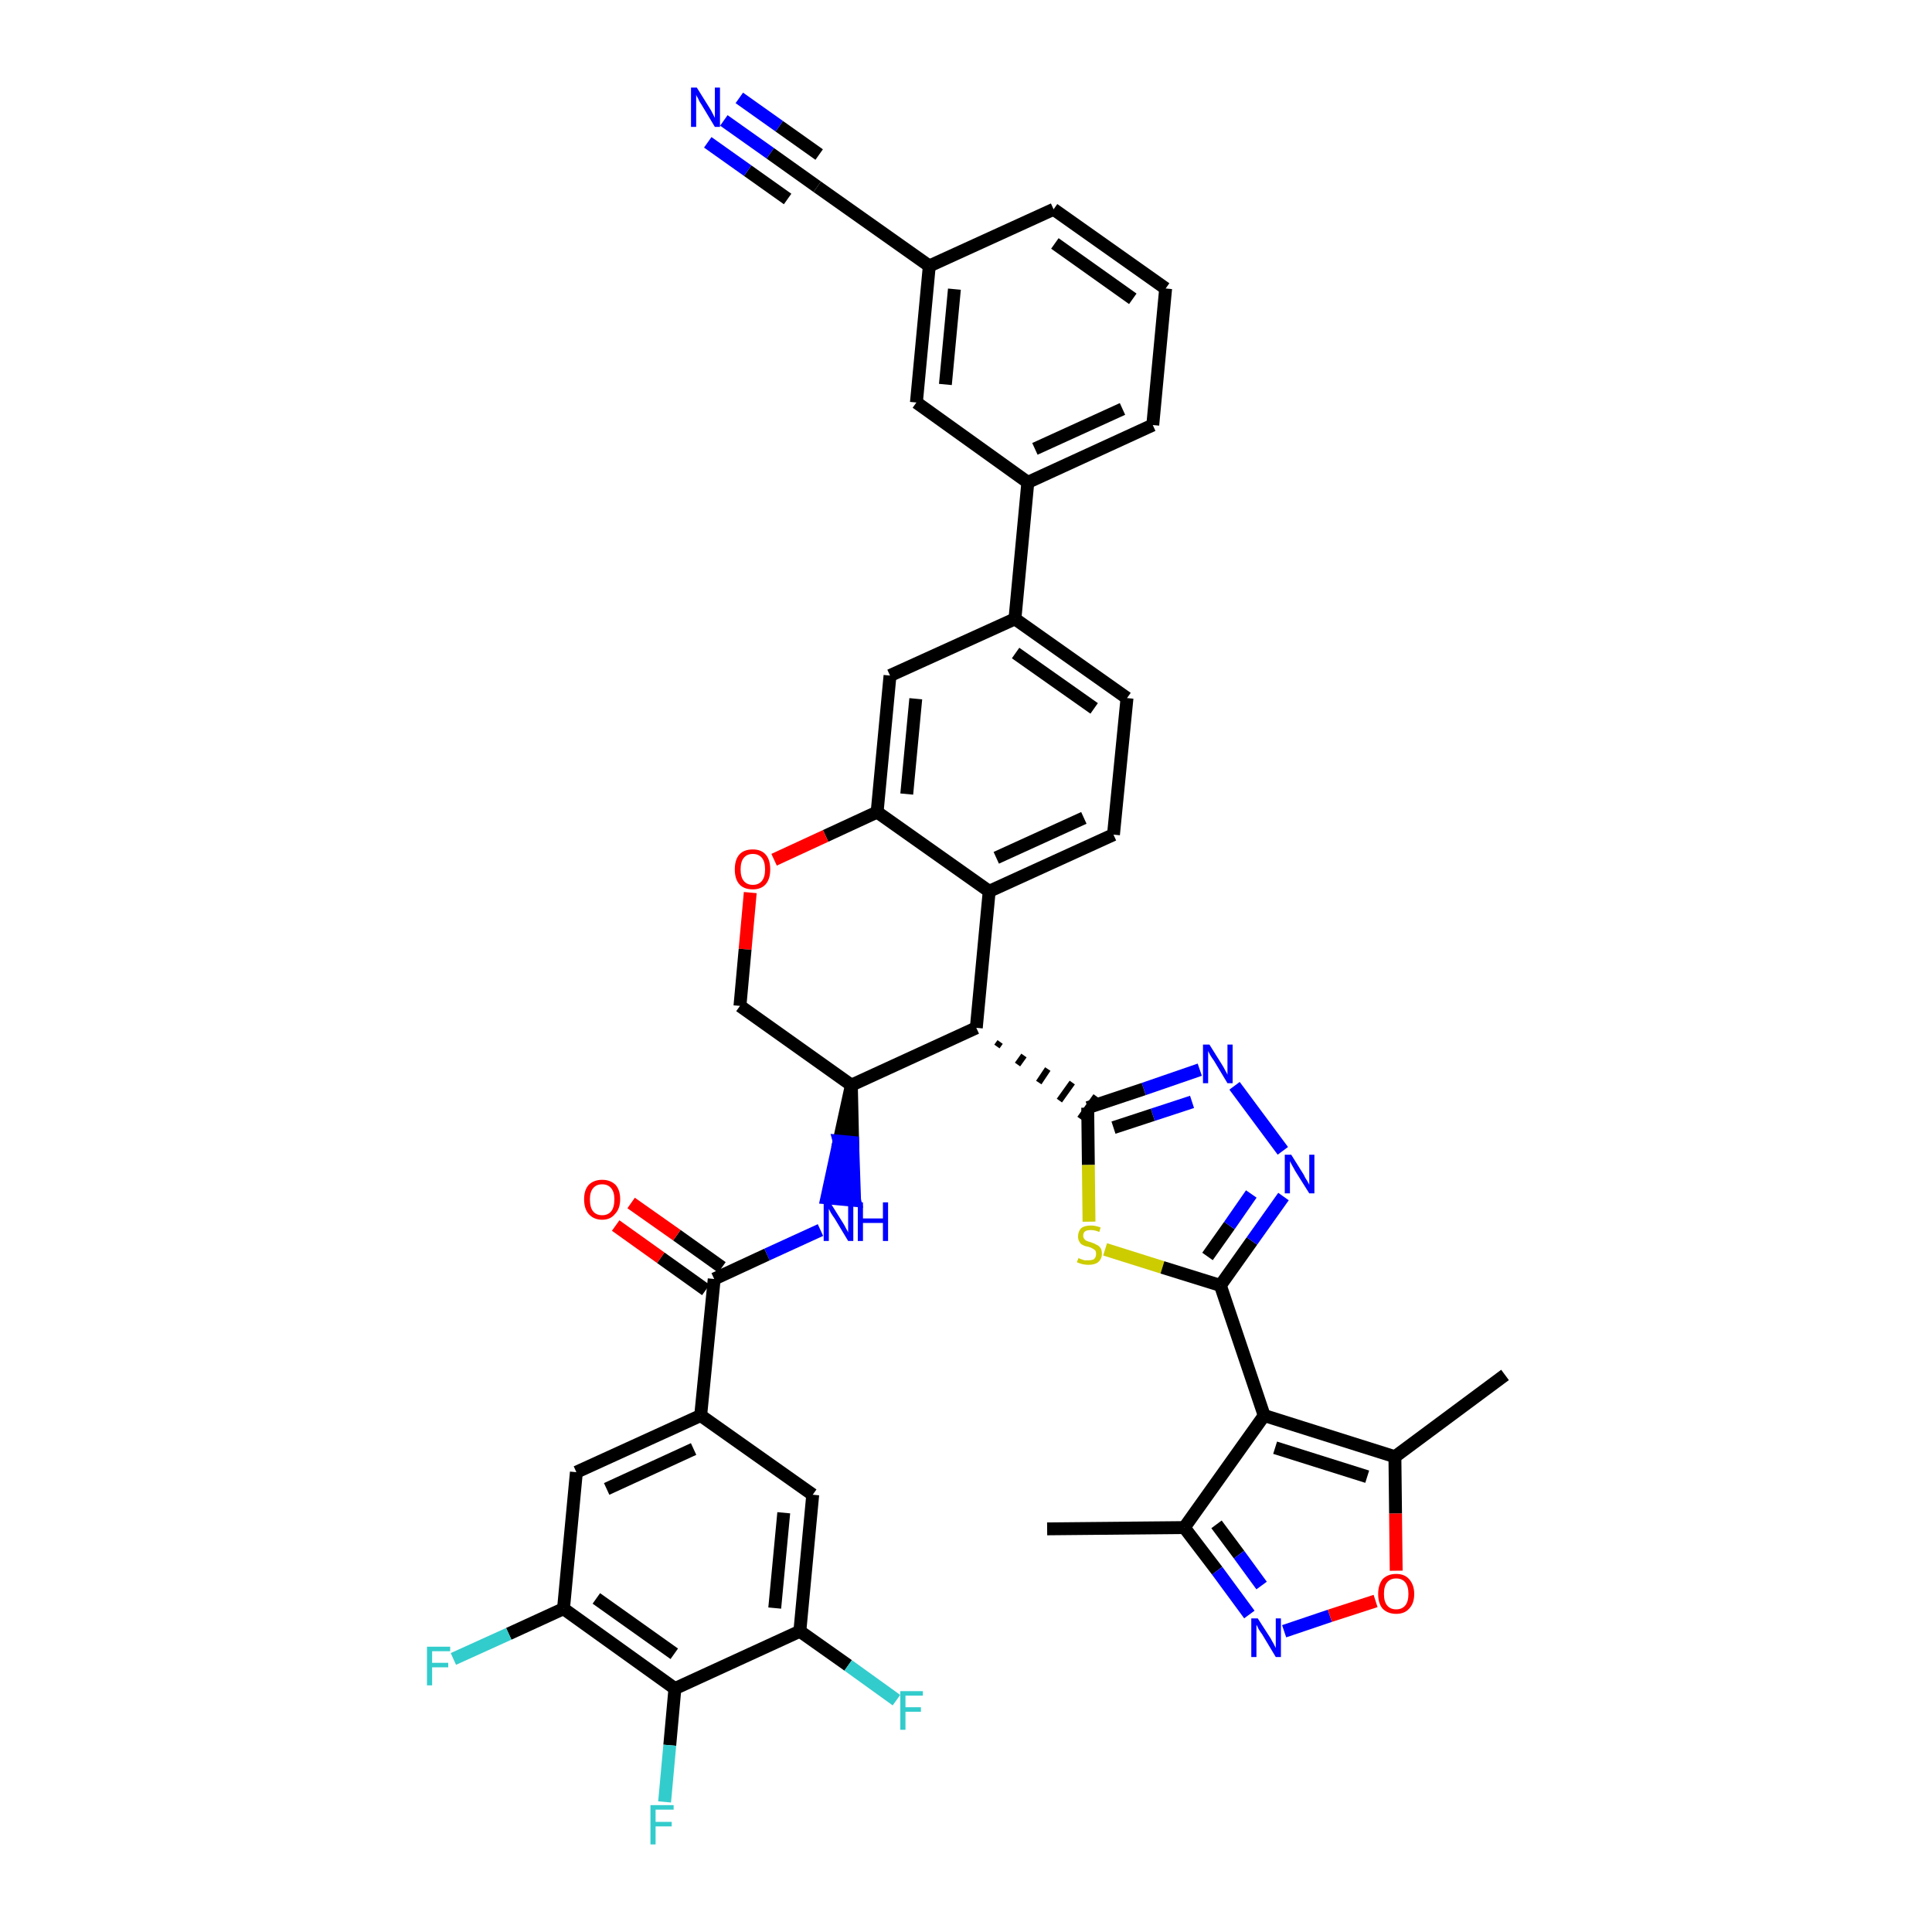 <?xml version='1.0' encoding='iso-8859-1'?>
<svg version='1.1' baseProfile='full'
              xmlns='http://www.w3.org/2000/svg'
                      xmlns:rdkit='http://www.rdkit.org/xml'
                      xmlns:xlink='http://www.w3.org/1999/xlink'
                  xml:space='preserve'
width='300px' height='300px' viewBox='0 0 300 300'>
<!-- END OF HEADER -->
<path class='bond-0 atom-0 atom-1' d='M 162.6,237.4 L 183.9,237.2' style='fill:none;fill-rule:evenodd;stroke:#000000;stroke-width:2.0px;stroke-linecap:butt;stroke-linejoin:miter;stroke-opacity:1' />
<path class='bond-1 atom-1 atom-2' d='M 183.9,237.2 L 189.0,243.9' style='fill:none;fill-rule:evenodd;stroke:#000000;stroke-width:2.0px;stroke-linecap:butt;stroke-linejoin:miter;stroke-opacity:1' />
<path class='bond-1 atom-1 atom-2' d='M 189.0,243.9 L 194.0,250.7' style='fill:none;fill-rule:evenodd;stroke:#0000FF;stroke-width:2.0px;stroke-linecap:butt;stroke-linejoin:miter;stroke-opacity:1' />
<path class='bond-1 atom-1 atom-2' d='M 188.9,236.7 L 192.4,241.4' style='fill:none;fill-rule:evenodd;stroke:#000000;stroke-width:2.0px;stroke-linecap:butt;stroke-linejoin:miter;stroke-opacity:1' />
<path class='bond-1 atom-1 atom-2' d='M 192.4,241.4 L 195.9,246.2' style='fill:none;fill-rule:evenodd;stroke:#0000FF;stroke-width:2.0px;stroke-linecap:butt;stroke-linejoin:miter;stroke-opacity:1' />
<path class='bond-41 atom-6 atom-1' d='M 196.3,219.8 L 183.9,237.2' style='fill:none;fill-rule:evenodd;stroke:#000000;stroke-width:2.0px;stroke-linecap:butt;stroke-linejoin:miter;stroke-opacity:1' />
<path class='bond-2 atom-2 atom-3' d='M 199.4,253.3 L 206.5,250.9' style='fill:none;fill-rule:evenodd;stroke:#0000FF;stroke-width:2.0px;stroke-linecap:butt;stroke-linejoin:miter;stroke-opacity:1' />
<path class='bond-2 atom-2 atom-3' d='M 206.5,250.9 L 213.6,248.6' style='fill:none;fill-rule:evenodd;stroke:#FF0000;stroke-width:2.0px;stroke-linecap:butt;stroke-linejoin:miter;stroke-opacity:1' />
<path class='bond-3 atom-3 atom-4' d='M 216.8,243.9 L 216.7,235.0' style='fill:none;fill-rule:evenodd;stroke:#FF0000;stroke-width:2.0px;stroke-linecap:butt;stroke-linejoin:miter;stroke-opacity:1' />
<path class='bond-3 atom-3 atom-4' d='M 216.7,235.0 L 216.6,226.2' style='fill:none;fill-rule:evenodd;stroke:#000000;stroke-width:2.0px;stroke-linecap:butt;stroke-linejoin:miter;stroke-opacity:1' />
<path class='bond-4 atom-4 atom-5' d='M 216.6,226.2 L 233.7,213.5' style='fill:none;fill-rule:evenodd;stroke:#000000;stroke-width:2.0px;stroke-linecap:butt;stroke-linejoin:miter;stroke-opacity:1' />
<path class='bond-5 atom-4 atom-6' d='M 216.6,226.2 L 196.3,219.8' style='fill:none;fill-rule:evenodd;stroke:#000000;stroke-width:2.0px;stroke-linecap:butt;stroke-linejoin:miter;stroke-opacity:1' />
<path class='bond-5 atom-4 atom-6' d='M 212.3,229.3 L 198.0,224.8' style='fill:none;fill-rule:evenodd;stroke:#000000;stroke-width:2.0px;stroke-linecap:butt;stroke-linejoin:miter;stroke-opacity:1' />
<path class='bond-6 atom-6 atom-7' d='M 196.3,219.8 L 189.5,199.6' style='fill:none;fill-rule:evenodd;stroke:#000000;stroke-width:2.0px;stroke-linecap:butt;stroke-linejoin:miter;stroke-opacity:1' />
<path class='bond-7 atom-7 atom-8' d='M 189.5,199.6 L 194.4,192.7' style='fill:none;fill-rule:evenodd;stroke:#000000;stroke-width:2.0px;stroke-linecap:butt;stroke-linejoin:miter;stroke-opacity:1' />
<path class='bond-7 atom-7 atom-8' d='M 194.4,192.7 L 199.3,185.8' style='fill:none;fill-rule:evenodd;stroke:#0000FF;stroke-width:2.0px;stroke-linecap:butt;stroke-linejoin:miter;stroke-opacity:1' />
<path class='bond-7 atom-7 atom-8' d='M 187.5,195.1 L 190.9,190.3' style='fill:none;fill-rule:evenodd;stroke:#000000;stroke-width:2.0px;stroke-linecap:butt;stroke-linejoin:miter;stroke-opacity:1' />
<path class='bond-7 atom-7 atom-8' d='M 190.9,190.3 L 194.3,185.4' style='fill:none;fill-rule:evenodd;stroke:#0000FF;stroke-width:2.0px;stroke-linecap:butt;stroke-linejoin:miter;stroke-opacity:1' />
<path class='bond-42 atom-41 atom-7' d='M 171.6,194.0 L 180.5,196.8' style='fill:none;fill-rule:evenodd;stroke:#CCCC00;stroke-width:2.0px;stroke-linecap:butt;stroke-linejoin:miter;stroke-opacity:1' />
<path class='bond-42 atom-41 atom-7' d='M 180.5,196.8 L 189.5,199.6' style='fill:none;fill-rule:evenodd;stroke:#000000;stroke-width:2.0px;stroke-linecap:butt;stroke-linejoin:miter;stroke-opacity:1' />
<path class='bond-8 atom-8 atom-9' d='M 199.2,178.7 L 191.7,168.6' style='fill:none;fill-rule:evenodd;stroke:#0000FF;stroke-width:2.0px;stroke-linecap:butt;stroke-linejoin:miter;stroke-opacity:1' />
<path class='bond-9 atom-9 atom-10' d='M 186.3,166.1 L 177.6,169.1' style='fill:none;fill-rule:evenodd;stroke:#0000FF;stroke-width:2.0px;stroke-linecap:butt;stroke-linejoin:miter;stroke-opacity:1' />
<path class='bond-9 atom-9 atom-10' d='M 177.6,169.1 L 168.9,172.0' style='fill:none;fill-rule:evenodd;stroke:#000000;stroke-width:2.0px;stroke-linecap:butt;stroke-linejoin:miter;stroke-opacity:1' />
<path class='bond-9 atom-9 atom-10' d='M 185.1,171.1 L 179.0,173.1' style='fill:none;fill-rule:evenodd;stroke:#0000FF;stroke-width:2.0px;stroke-linecap:butt;stroke-linejoin:miter;stroke-opacity:1' />
<path class='bond-9 atom-9 atom-10' d='M 179.0,173.1 L 172.9,175.1' style='fill:none;fill-rule:evenodd;stroke:#000000;stroke-width:2.0px;stroke-linecap:butt;stroke-linejoin:miter;stroke-opacity:1' />
<path class='bond-10 atom-11 atom-10' d='M 154.8,162.5 L 155.3,161.8' style='fill:none;fill-rule:evenodd;stroke:#000000;stroke-width:1.0px;stroke-linecap:butt;stroke-linejoin:miter;stroke-opacity:1' />
<path class='bond-10 atom-11 atom-10' d='M 158.0,165.3 L 159.0,163.9' style='fill:none;fill-rule:evenodd;stroke:#000000;stroke-width:1.0px;stroke-linecap:butt;stroke-linejoin:miter;stroke-opacity:1' />
<path class='bond-10 atom-11 atom-10' d='M 161.3,168.1 L 162.7,166.0' style='fill:none;fill-rule:evenodd;stroke:#000000;stroke-width:1.0px;stroke-linecap:butt;stroke-linejoin:miter;stroke-opacity:1' />
<path class='bond-10 atom-11 atom-10' d='M 164.5,170.9 L 166.5,168.1' style='fill:none;fill-rule:evenodd;stroke:#000000;stroke-width:1.0px;stroke-linecap:butt;stroke-linejoin:miter;stroke-opacity:1' />
<path class='bond-10 atom-11 atom-10' d='M 167.7,173.7 L 170.2,170.2' style='fill:none;fill-rule:evenodd;stroke:#000000;stroke-width:1.0px;stroke-linecap:butt;stroke-linejoin:miter;stroke-opacity:1' />
<path class='bond-40 atom-10 atom-41' d='M 168.9,172.0 L 169.0,180.9' style='fill:none;fill-rule:evenodd;stroke:#000000;stroke-width:2.0px;stroke-linecap:butt;stroke-linejoin:miter;stroke-opacity:1' />
<path class='bond-40 atom-10 atom-41' d='M 169.0,180.9 L 169.1,189.7' style='fill:none;fill-rule:evenodd;stroke:#CCCC00;stroke-width:2.0px;stroke-linecap:butt;stroke-linejoin:miter;stroke-opacity:1' />
<path class='bond-11 atom-11 atom-12' d='M 151.6,159.6 L 153.6,138.4' style='fill:none;fill-rule:evenodd;stroke:#000000;stroke-width:2.0px;stroke-linecap:butt;stroke-linejoin:miter;stroke-opacity:1' />
<path class='bond-43 atom-28 atom-11' d='M 132.2,168.5 L 151.6,159.6' style='fill:none;fill-rule:evenodd;stroke:#000000;stroke-width:2.0px;stroke-linecap:butt;stroke-linejoin:miter;stroke-opacity:1' />
<path class='bond-12 atom-12 atom-13' d='M 153.6,138.4 L 172.9,129.6' style='fill:none;fill-rule:evenodd;stroke:#000000;stroke-width:2.0px;stroke-linecap:butt;stroke-linejoin:miter;stroke-opacity:1' />
<path class='bond-12 atom-12 atom-13' d='M 154.7,133.2 L 168.3,127.0' style='fill:none;fill-rule:evenodd;stroke:#000000;stroke-width:2.0px;stroke-linecap:butt;stroke-linejoin:miter;stroke-opacity:1' />
<path class='bond-45 atom-25 atom-12' d='M 136.2,126.1 L 153.6,138.4' style='fill:none;fill-rule:evenodd;stroke:#000000;stroke-width:2.0px;stroke-linecap:butt;stroke-linejoin:miter;stroke-opacity:1' />
<path class='bond-13 atom-13 atom-14' d='M 172.9,129.6 L 175.0,108.4' style='fill:none;fill-rule:evenodd;stroke:#000000;stroke-width:2.0px;stroke-linecap:butt;stroke-linejoin:miter;stroke-opacity:1' />
<path class='bond-14 atom-14 atom-15' d='M 175.0,108.4 L 157.6,96.1' style='fill:none;fill-rule:evenodd;stroke:#000000;stroke-width:2.0px;stroke-linecap:butt;stroke-linejoin:miter;stroke-opacity:1' />
<path class='bond-14 atom-14 atom-15' d='M 169.9,110.0 L 157.7,101.4' style='fill:none;fill-rule:evenodd;stroke:#000000;stroke-width:2.0px;stroke-linecap:butt;stroke-linejoin:miter;stroke-opacity:1' />
<path class='bond-15 atom-15 atom-16' d='M 157.6,96.1 L 159.6,74.9' style='fill:none;fill-rule:evenodd;stroke:#000000;stroke-width:2.0px;stroke-linecap:butt;stroke-linejoin:miter;stroke-opacity:1' />
<path class='bond-23 atom-15 atom-24' d='M 157.6,96.1 L 138.2,104.9' style='fill:none;fill-rule:evenodd;stroke:#000000;stroke-width:2.0px;stroke-linecap:butt;stroke-linejoin:miter;stroke-opacity:1' />
<path class='bond-16 atom-16 atom-17' d='M 159.6,74.9 L 179.0,66.0' style='fill:none;fill-rule:evenodd;stroke:#000000;stroke-width:2.0px;stroke-linecap:butt;stroke-linejoin:miter;stroke-opacity:1' />
<path class='bond-16 atom-16 atom-17' d='M 160.7,69.7 L 174.3,63.5' style='fill:none;fill-rule:evenodd;stroke:#000000;stroke-width:2.0px;stroke-linecap:butt;stroke-linejoin:miter;stroke-opacity:1' />
<path class='bond-46 atom-23 atom-16' d='M 142.3,62.5 L 159.6,74.9' style='fill:none;fill-rule:evenodd;stroke:#000000;stroke-width:2.0px;stroke-linecap:butt;stroke-linejoin:miter;stroke-opacity:1' />
<path class='bond-17 atom-17 atom-18' d='M 179.0,66.0 L 181.0,44.8' style='fill:none;fill-rule:evenodd;stroke:#000000;stroke-width:2.0px;stroke-linecap:butt;stroke-linejoin:miter;stroke-opacity:1' />
<path class='bond-18 atom-18 atom-19' d='M 181.0,44.8 L 163.6,32.5' style='fill:none;fill-rule:evenodd;stroke:#000000;stroke-width:2.0px;stroke-linecap:butt;stroke-linejoin:miter;stroke-opacity:1' />
<path class='bond-18 atom-18 atom-19' d='M 175.9,46.4 L 163.8,37.8' style='fill:none;fill-rule:evenodd;stroke:#000000;stroke-width:2.0px;stroke-linecap:butt;stroke-linejoin:miter;stroke-opacity:1' />
<path class='bond-19 atom-19 atom-20' d='M 163.6,32.5 L 144.3,41.3' style='fill:none;fill-rule:evenodd;stroke:#000000;stroke-width:2.0px;stroke-linecap:butt;stroke-linejoin:miter;stroke-opacity:1' />
<path class='bond-20 atom-20 atom-21' d='M 144.3,41.3 L 126.9,29.0' style='fill:none;fill-rule:evenodd;stroke:#000000;stroke-width:2.0px;stroke-linecap:butt;stroke-linejoin:miter;stroke-opacity:1' />
<path class='bond-22 atom-20 atom-23' d='M 144.3,41.3 L 142.3,62.5' style='fill:none;fill-rule:evenodd;stroke:#000000;stroke-width:2.0px;stroke-linecap:butt;stroke-linejoin:miter;stroke-opacity:1' />
<path class='bond-22 atom-20 atom-23' d='M 148.2,44.9 L 146.8,59.7' style='fill:none;fill-rule:evenodd;stroke:#000000;stroke-width:2.0px;stroke-linecap:butt;stroke-linejoin:miter;stroke-opacity:1' />
<path class='bond-21 atom-21 atom-22' d='M 126.9,29.0 L 119.6,23.8' style='fill:none;fill-rule:evenodd;stroke:#000000;stroke-width:2.0px;stroke-linecap:butt;stroke-linejoin:miter;stroke-opacity:1' />
<path class='bond-21 atom-21 atom-22' d='M 119.6,23.8 L 112.4,18.7' style='fill:none;fill-rule:evenodd;stroke:#0000FF;stroke-width:2.0px;stroke-linecap:butt;stroke-linejoin:miter;stroke-opacity:1' />
<path class='bond-21 atom-21 atom-22' d='M 127.2,24.0 L 121.0,19.6' style='fill:none;fill-rule:evenodd;stroke:#000000;stroke-width:2.0px;stroke-linecap:butt;stroke-linejoin:miter;stroke-opacity:1' />
<path class='bond-21 atom-21 atom-22' d='M 121.0,19.6 L 114.8,15.2' style='fill:none;fill-rule:evenodd;stroke:#0000FF;stroke-width:2.0px;stroke-linecap:butt;stroke-linejoin:miter;stroke-opacity:1' />
<path class='bond-21 atom-21 atom-22' d='M 122.3,30.9 L 116.1,26.5' style='fill:none;fill-rule:evenodd;stroke:#000000;stroke-width:2.0px;stroke-linecap:butt;stroke-linejoin:miter;stroke-opacity:1' />
<path class='bond-21 atom-21 atom-22' d='M 116.1,26.5 L 109.9,22.1' style='fill:none;fill-rule:evenodd;stroke:#0000FF;stroke-width:2.0px;stroke-linecap:butt;stroke-linejoin:miter;stroke-opacity:1' />
<path class='bond-24 atom-24 atom-25' d='M 138.2,104.9 L 136.2,126.1' style='fill:none;fill-rule:evenodd;stroke:#000000;stroke-width:2.0px;stroke-linecap:butt;stroke-linejoin:miter;stroke-opacity:1' />
<path class='bond-24 atom-24 atom-25' d='M 142.2,108.5 L 140.8,123.3' style='fill:none;fill-rule:evenodd;stroke:#000000;stroke-width:2.0px;stroke-linecap:butt;stroke-linejoin:miter;stroke-opacity:1' />
<path class='bond-25 atom-25 atom-26' d='M 136.2,126.1 L 128.2,129.8' style='fill:none;fill-rule:evenodd;stroke:#000000;stroke-width:2.0px;stroke-linecap:butt;stroke-linejoin:miter;stroke-opacity:1' />
<path class='bond-25 atom-25 atom-26' d='M 128.2,129.8 L 120.2,133.5' style='fill:none;fill-rule:evenodd;stroke:#FF0000;stroke-width:2.0px;stroke-linecap:butt;stroke-linejoin:miter;stroke-opacity:1' />
<path class='bond-26 atom-26 atom-27' d='M 116.5,138.6 L 115.7,147.4' style='fill:none;fill-rule:evenodd;stroke:#FF0000;stroke-width:2.0px;stroke-linecap:butt;stroke-linejoin:miter;stroke-opacity:1' />
<path class='bond-26 atom-26 atom-27' d='M 115.7,147.4 L 114.9,156.2' style='fill:none;fill-rule:evenodd;stroke:#000000;stroke-width:2.0px;stroke-linecap:butt;stroke-linejoin:miter;stroke-opacity:1' />
<path class='bond-27 atom-27 atom-28' d='M 114.9,156.2 L 132.2,168.5' style='fill:none;fill-rule:evenodd;stroke:#000000;stroke-width:2.0px;stroke-linecap:butt;stroke-linejoin:miter;stroke-opacity:1' />
<path class='bond-28 atom-28 atom-29' d='M 132.2,168.5 L 130.3,177.2 L 132.4,177.4 Z' style='fill:#000000;fill-rule:evenodd;fill-opacity:1;stroke:#000000;stroke-width:2.0px;stroke-linecap:butt;stroke-linejoin:miter;stroke-opacity:1;' />
<path class='bond-28 atom-28 atom-29' d='M 130.3,177.2 L 132.7,186.4 L 128.4,186.0 Z' style='fill:#0000FF;fill-rule:evenodd;fill-opacity:1;stroke:#0000FF;stroke-width:2.0px;stroke-linecap:butt;stroke-linejoin:miter;stroke-opacity:1;' />
<path class='bond-28 atom-28 atom-29' d='M 130.3,177.2 L 132.4,177.4 L 132.7,186.4 Z' style='fill:#0000FF;fill-rule:evenodd;fill-opacity:1;stroke:#0000FF;stroke-width:2.0px;stroke-linecap:butt;stroke-linejoin:miter;stroke-opacity:1;' />
<path class='bond-29 atom-29 atom-30' d='M 127.4,191.0 L 119.1,194.8' style='fill:none;fill-rule:evenodd;stroke:#0000FF;stroke-width:2.0px;stroke-linecap:butt;stroke-linejoin:miter;stroke-opacity:1' />
<path class='bond-29 atom-29 atom-30' d='M 119.1,194.8 L 110.9,198.6' style='fill:none;fill-rule:evenodd;stroke:#000000;stroke-width:2.0px;stroke-linecap:butt;stroke-linejoin:miter;stroke-opacity:1' />
<path class='bond-30 atom-30 atom-31' d='M 112.1,196.8 L 105.1,191.8' style='fill:none;fill-rule:evenodd;stroke:#000000;stroke-width:2.0px;stroke-linecap:butt;stroke-linejoin:miter;stroke-opacity:1' />
<path class='bond-30 atom-30 atom-31' d='M 105.1,191.8 L 98.0,186.8' style='fill:none;fill-rule:evenodd;stroke:#FF0000;stroke-width:2.0px;stroke-linecap:butt;stroke-linejoin:miter;stroke-opacity:1' />
<path class='bond-30 atom-30 atom-31' d='M 109.6,200.3 L 102.6,195.3' style='fill:none;fill-rule:evenodd;stroke:#000000;stroke-width:2.0px;stroke-linecap:butt;stroke-linejoin:miter;stroke-opacity:1' />
<path class='bond-30 atom-30 atom-31' d='M 102.6,195.3 L 95.6,190.3' style='fill:none;fill-rule:evenodd;stroke:#FF0000;stroke-width:2.0px;stroke-linecap:butt;stroke-linejoin:miter;stroke-opacity:1' />
<path class='bond-31 atom-30 atom-32' d='M 110.9,198.6 L 108.8,219.8' style='fill:none;fill-rule:evenodd;stroke:#000000;stroke-width:2.0px;stroke-linecap:butt;stroke-linejoin:miter;stroke-opacity:1' />
<path class='bond-32 atom-32 atom-33' d='M 108.8,219.8 L 89.5,228.6' style='fill:none;fill-rule:evenodd;stroke:#000000;stroke-width:2.0px;stroke-linecap:butt;stroke-linejoin:miter;stroke-opacity:1' />
<path class='bond-32 atom-32 atom-33' d='M 107.7,225.0 L 94.2,231.2' style='fill:none;fill-rule:evenodd;stroke:#000000;stroke-width:2.0px;stroke-linecap:butt;stroke-linejoin:miter;stroke-opacity:1' />
<path class='bond-44 atom-40 atom-32' d='M 126.2,232.1 L 108.8,219.8' style='fill:none;fill-rule:evenodd;stroke:#000000;stroke-width:2.0px;stroke-linecap:butt;stroke-linejoin:miter;stroke-opacity:1' />
<path class='bond-33 atom-33 atom-34' d='M 89.5,228.6 L 87.5,249.8' style='fill:none;fill-rule:evenodd;stroke:#000000;stroke-width:2.0px;stroke-linecap:butt;stroke-linejoin:miter;stroke-opacity:1' />
<path class='bond-34 atom-34 atom-35' d='M 87.5,249.8 L 79.0,253.7' style='fill:none;fill-rule:evenodd;stroke:#000000;stroke-width:2.0px;stroke-linecap:butt;stroke-linejoin:miter;stroke-opacity:1' />
<path class='bond-34 atom-34 atom-35' d='M 79.0,253.7 L 70.4,257.6' style='fill:none;fill-rule:evenodd;stroke:#33CCCC;stroke-width:2.0px;stroke-linecap:butt;stroke-linejoin:miter;stroke-opacity:1' />
<path class='bond-35 atom-34 atom-36' d='M 87.5,249.8 L 104.8,262.2' style='fill:none;fill-rule:evenodd;stroke:#000000;stroke-width:2.0px;stroke-linecap:butt;stroke-linejoin:miter;stroke-opacity:1' />
<path class='bond-35 atom-34 atom-36' d='M 92.6,248.2 L 104.7,256.8' style='fill:none;fill-rule:evenodd;stroke:#000000;stroke-width:2.0px;stroke-linecap:butt;stroke-linejoin:miter;stroke-opacity:1' />
<path class='bond-36 atom-36 atom-37' d='M 104.8,262.2 L 104.0,271.0' style='fill:none;fill-rule:evenodd;stroke:#000000;stroke-width:2.0px;stroke-linecap:butt;stroke-linejoin:miter;stroke-opacity:1' />
<path class='bond-36 atom-36 atom-37' d='M 104.0,271.0 L 103.2,279.8' style='fill:none;fill-rule:evenodd;stroke:#33CCCC;stroke-width:2.0px;stroke-linecap:butt;stroke-linejoin:miter;stroke-opacity:1' />
<path class='bond-37 atom-36 atom-38' d='M 104.8,262.2 L 124.2,253.3' style='fill:none;fill-rule:evenodd;stroke:#000000;stroke-width:2.0px;stroke-linecap:butt;stroke-linejoin:miter;stroke-opacity:1' />
<path class='bond-38 atom-38 atom-39' d='M 124.2,253.3 L 131.7,258.6' style='fill:none;fill-rule:evenodd;stroke:#000000;stroke-width:2.0px;stroke-linecap:butt;stroke-linejoin:miter;stroke-opacity:1' />
<path class='bond-38 atom-38 atom-39' d='M 131.7,258.6 L 139.2,264.0' style='fill:none;fill-rule:evenodd;stroke:#33CCCC;stroke-width:2.0px;stroke-linecap:butt;stroke-linejoin:miter;stroke-opacity:1' />
<path class='bond-39 atom-38 atom-40' d='M 124.2,253.3 L 126.2,232.1' style='fill:none;fill-rule:evenodd;stroke:#000000;stroke-width:2.0px;stroke-linecap:butt;stroke-linejoin:miter;stroke-opacity:1' />
<path class='bond-39 atom-38 atom-40' d='M 120.3,249.7 L 121.7,234.9' style='fill:none;fill-rule:evenodd;stroke:#000000;stroke-width:2.0px;stroke-linecap:butt;stroke-linejoin:miter;stroke-opacity:1' />
<path  class='atom-2' d='M 195.3 251.3
L 197.3 254.4
Q 197.5 254.8, 197.8 255.3
Q 198.1 255.9, 198.1 255.9
L 198.1 251.3
L 198.9 251.3
L 198.9 257.3
L 198.1 257.3
L 196.0 253.8
Q 195.7 253.4, 195.4 252.9
Q 195.2 252.4, 195.1 252.3
L 195.1 257.3
L 194.3 257.3
L 194.3 251.3
L 195.3 251.3
' fill='#0000FF'/>
<path  class='atom-3' d='M 214.0 247.5
Q 214.0 246.1, 214.7 245.2
Q 215.5 244.4, 216.8 244.4
Q 218.1 244.4, 218.8 245.2
Q 219.6 246.1, 219.6 247.5
Q 219.6 249.0, 218.8 249.8
Q 218.1 250.6, 216.8 250.6
Q 215.5 250.6, 214.7 249.8
Q 214.0 249.0, 214.0 247.5
M 216.8 249.9
Q 217.7 249.9, 218.2 249.3
Q 218.7 248.7, 218.7 247.5
Q 218.7 246.3, 218.2 245.7
Q 217.7 245.1, 216.8 245.1
Q 215.9 245.1, 215.4 245.7
Q 214.9 246.3, 214.9 247.5
Q 214.9 248.7, 215.4 249.3
Q 215.9 249.9, 216.8 249.9
' fill='#FF0000'/>
<path  class='atom-8' d='M 200.5 179.3
L 202.5 182.5
Q 202.6 182.8, 203.0 183.4
Q 203.3 183.9, 203.3 184.0
L 203.3 179.3
L 204.1 179.3
L 204.1 185.3
L 203.3 185.3
L 201.1 181.8
Q 200.9 181.4, 200.6 180.9
Q 200.4 180.5, 200.3 180.3
L 200.3 185.3
L 199.5 185.3
L 199.5 179.3
L 200.5 179.3
' fill='#0000FF'/>
<path  class='atom-9' d='M 187.8 162.2
L 189.8 165.4
Q 190.0 165.7, 190.3 166.3
Q 190.6 166.8, 190.6 166.9
L 190.6 162.2
L 191.4 162.2
L 191.4 168.2
L 190.6 168.2
L 188.5 164.7
Q 188.2 164.3, 187.9 163.8
Q 187.7 163.4, 187.6 163.2
L 187.6 168.2
L 186.8 168.2
L 186.8 162.2
L 187.8 162.2
' fill='#0000FF'/>
<path  class='atom-22' d='M 108.2 13.6
L 110.2 16.8
Q 110.4 17.1, 110.7 17.7
Q 111.0 18.3, 111.0 18.3
L 111.0 13.6
L 111.8 13.6
L 111.8 19.7
L 111.0 19.7
L 108.9 16.2
Q 108.6 15.8, 108.4 15.3
Q 108.1 14.8, 108.1 14.7
L 108.1 19.7
L 107.3 19.7
L 107.3 13.6
L 108.2 13.6
' fill='#0000FF'/>
<path  class='atom-26' d='M 114.1 135.0
Q 114.1 133.5, 114.8 132.7
Q 115.5 131.9, 116.9 131.9
Q 118.2 131.9, 118.9 132.7
Q 119.6 133.5, 119.6 135.0
Q 119.6 136.5, 118.9 137.3
Q 118.2 138.1, 116.9 138.1
Q 115.5 138.1, 114.8 137.3
Q 114.1 136.5, 114.1 135.0
M 116.9 137.4
Q 117.8 137.4, 118.3 136.8
Q 118.8 136.2, 118.8 135.0
Q 118.8 133.8, 118.3 133.2
Q 117.8 132.6, 116.9 132.6
Q 116.0 132.6, 115.5 133.2
Q 115.0 133.8, 115.0 135.0
Q 115.0 136.2, 115.5 136.8
Q 116.0 137.4, 116.9 137.4
' fill='#FF0000'/>
<path  class='atom-29' d='M 128.9 186.7
L 130.9 189.9
Q 131.1 190.2, 131.4 190.8
Q 131.7 191.3, 131.7 191.4
L 131.7 186.7
L 132.5 186.7
L 132.5 192.7
L 131.7 192.7
L 129.6 189.2
Q 129.3 188.8, 129.0 188.3
Q 128.8 187.9, 128.7 187.7
L 128.7 192.7
L 127.9 192.7
L 127.9 186.7
L 128.9 186.7
' fill='#0000FF'/>
<path  class='atom-29' d='M 133.2 186.7
L 134.0 186.7
L 134.0 189.2
L 137.1 189.2
L 137.1 186.7
L 137.9 186.7
L 137.9 192.7
L 137.1 192.7
L 137.1 189.9
L 134.0 189.9
L 134.0 192.7
L 133.2 192.7
L 133.2 186.7
' fill='#0000FF'/>
<path  class='atom-31' d='M 90.7 186.2
Q 90.7 184.8, 91.4 184.0
Q 92.2 183.2, 93.5 183.2
Q 94.8 183.2, 95.6 184.0
Q 96.3 184.8, 96.3 186.2
Q 96.3 187.7, 95.5 188.5
Q 94.8 189.4, 93.5 189.4
Q 92.2 189.4, 91.4 188.5
Q 90.7 187.7, 90.7 186.2
M 93.5 188.7
Q 94.4 188.7, 94.9 188.1
Q 95.4 187.5, 95.4 186.2
Q 95.4 185.1, 94.9 184.5
Q 94.4 183.9, 93.5 183.9
Q 92.6 183.9, 92.1 184.5
Q 91.6 185.1, 91.6 186.2
Q 91.6 187.5, 92.1 188.1
Q 92.6 188.7, 93.5 188.7
' fill='#FF0000'/>
<path  class='atom-35' d='M 66.3 255.7
L 69.9 255.7
L 69.9 256.4
L 67.1 256.4
L 67.1 258.2
L 69.6 258.2
L 69.6 258.9
L 67.1 258.9
L 67.1 261.7
L 66.3 261.7
L 66.3 255.7
' fill='#33CCCC'/>
<path  class='atom-37' d='M 101.0 280.3
L 104.6 280.3
L 104.6 281.0
L 101.8 281.0
L 101.8 282.9
L 104.3 282.9
L 104.3 283.6
L 101.8 283.6
L 101.8 286.4
L 101.0 286.4
L 101.0 280.3
' fill='#33CCCC'/>
<path  class='atom-39' d='M 139.8 262.6
L 143.3 262.6
L 143.3 263.3
L 140.6 263.3
L 140.6 265.1
L 143.0 265.1
L 143.0 265.8
L 140.6 265.8
L 140.6 268.6
L 139.8 268.6
L 139.8 262.6
' fill='#33CCCC'/>
<path  class='atom-41' d='M 167.5 195.3
Q 167.5 195.4, 167.8 195.5
Q 168.1 195.6, 168.4 195.7
Q 168.7 195.7, 169.0 195.7
Q 169.6 195.7, 169.9 195.5
Q 170.2 195.2, 170.2 194.7
Q 170.2 194.4, 170.1 194.2
Q 169.9 194.0, 169.7 193.9
Q 169.4 193.7, 169.0 193.6
Q 168.4 193.5, 168.1 193.3
Q 167.8 193.2, 167.6 192.8
Q 167.4 192.5, 167.4 192.0
Q 167.4 191.2, 167.9 190.7
Q 168.4 190.3, 169.4 190.3
Q 170.1 190.3, 170.9 190.6
L 170.7 191.3
Q 170.0 191.0, 169.4 191.0
Q 168.8 191.0, 168.5 191.2
Q 168.2 191.4, 168.2 191.9
Q 168.2 192.2, 168.4 192.4
Q 168.5 192.6, 168.8 192.7
Q 169.0 192.8, 169.4 192.9
Q 170.0 193.1, 170.3 193.3
Q 170.6 193.4, 170.9 193.8
Q 171.1 194.1, 171.1 194.7
Q 171.1 195.5, 170.5 196.0
Q 170.0 196.4, 169.0 196.4
Q 168.5 196.4, 168.1 196.3
Q 167.7 196.2, 167.2 196.0
L 167.5 195.3
' fill='#CCCC00'/>
</svg>
